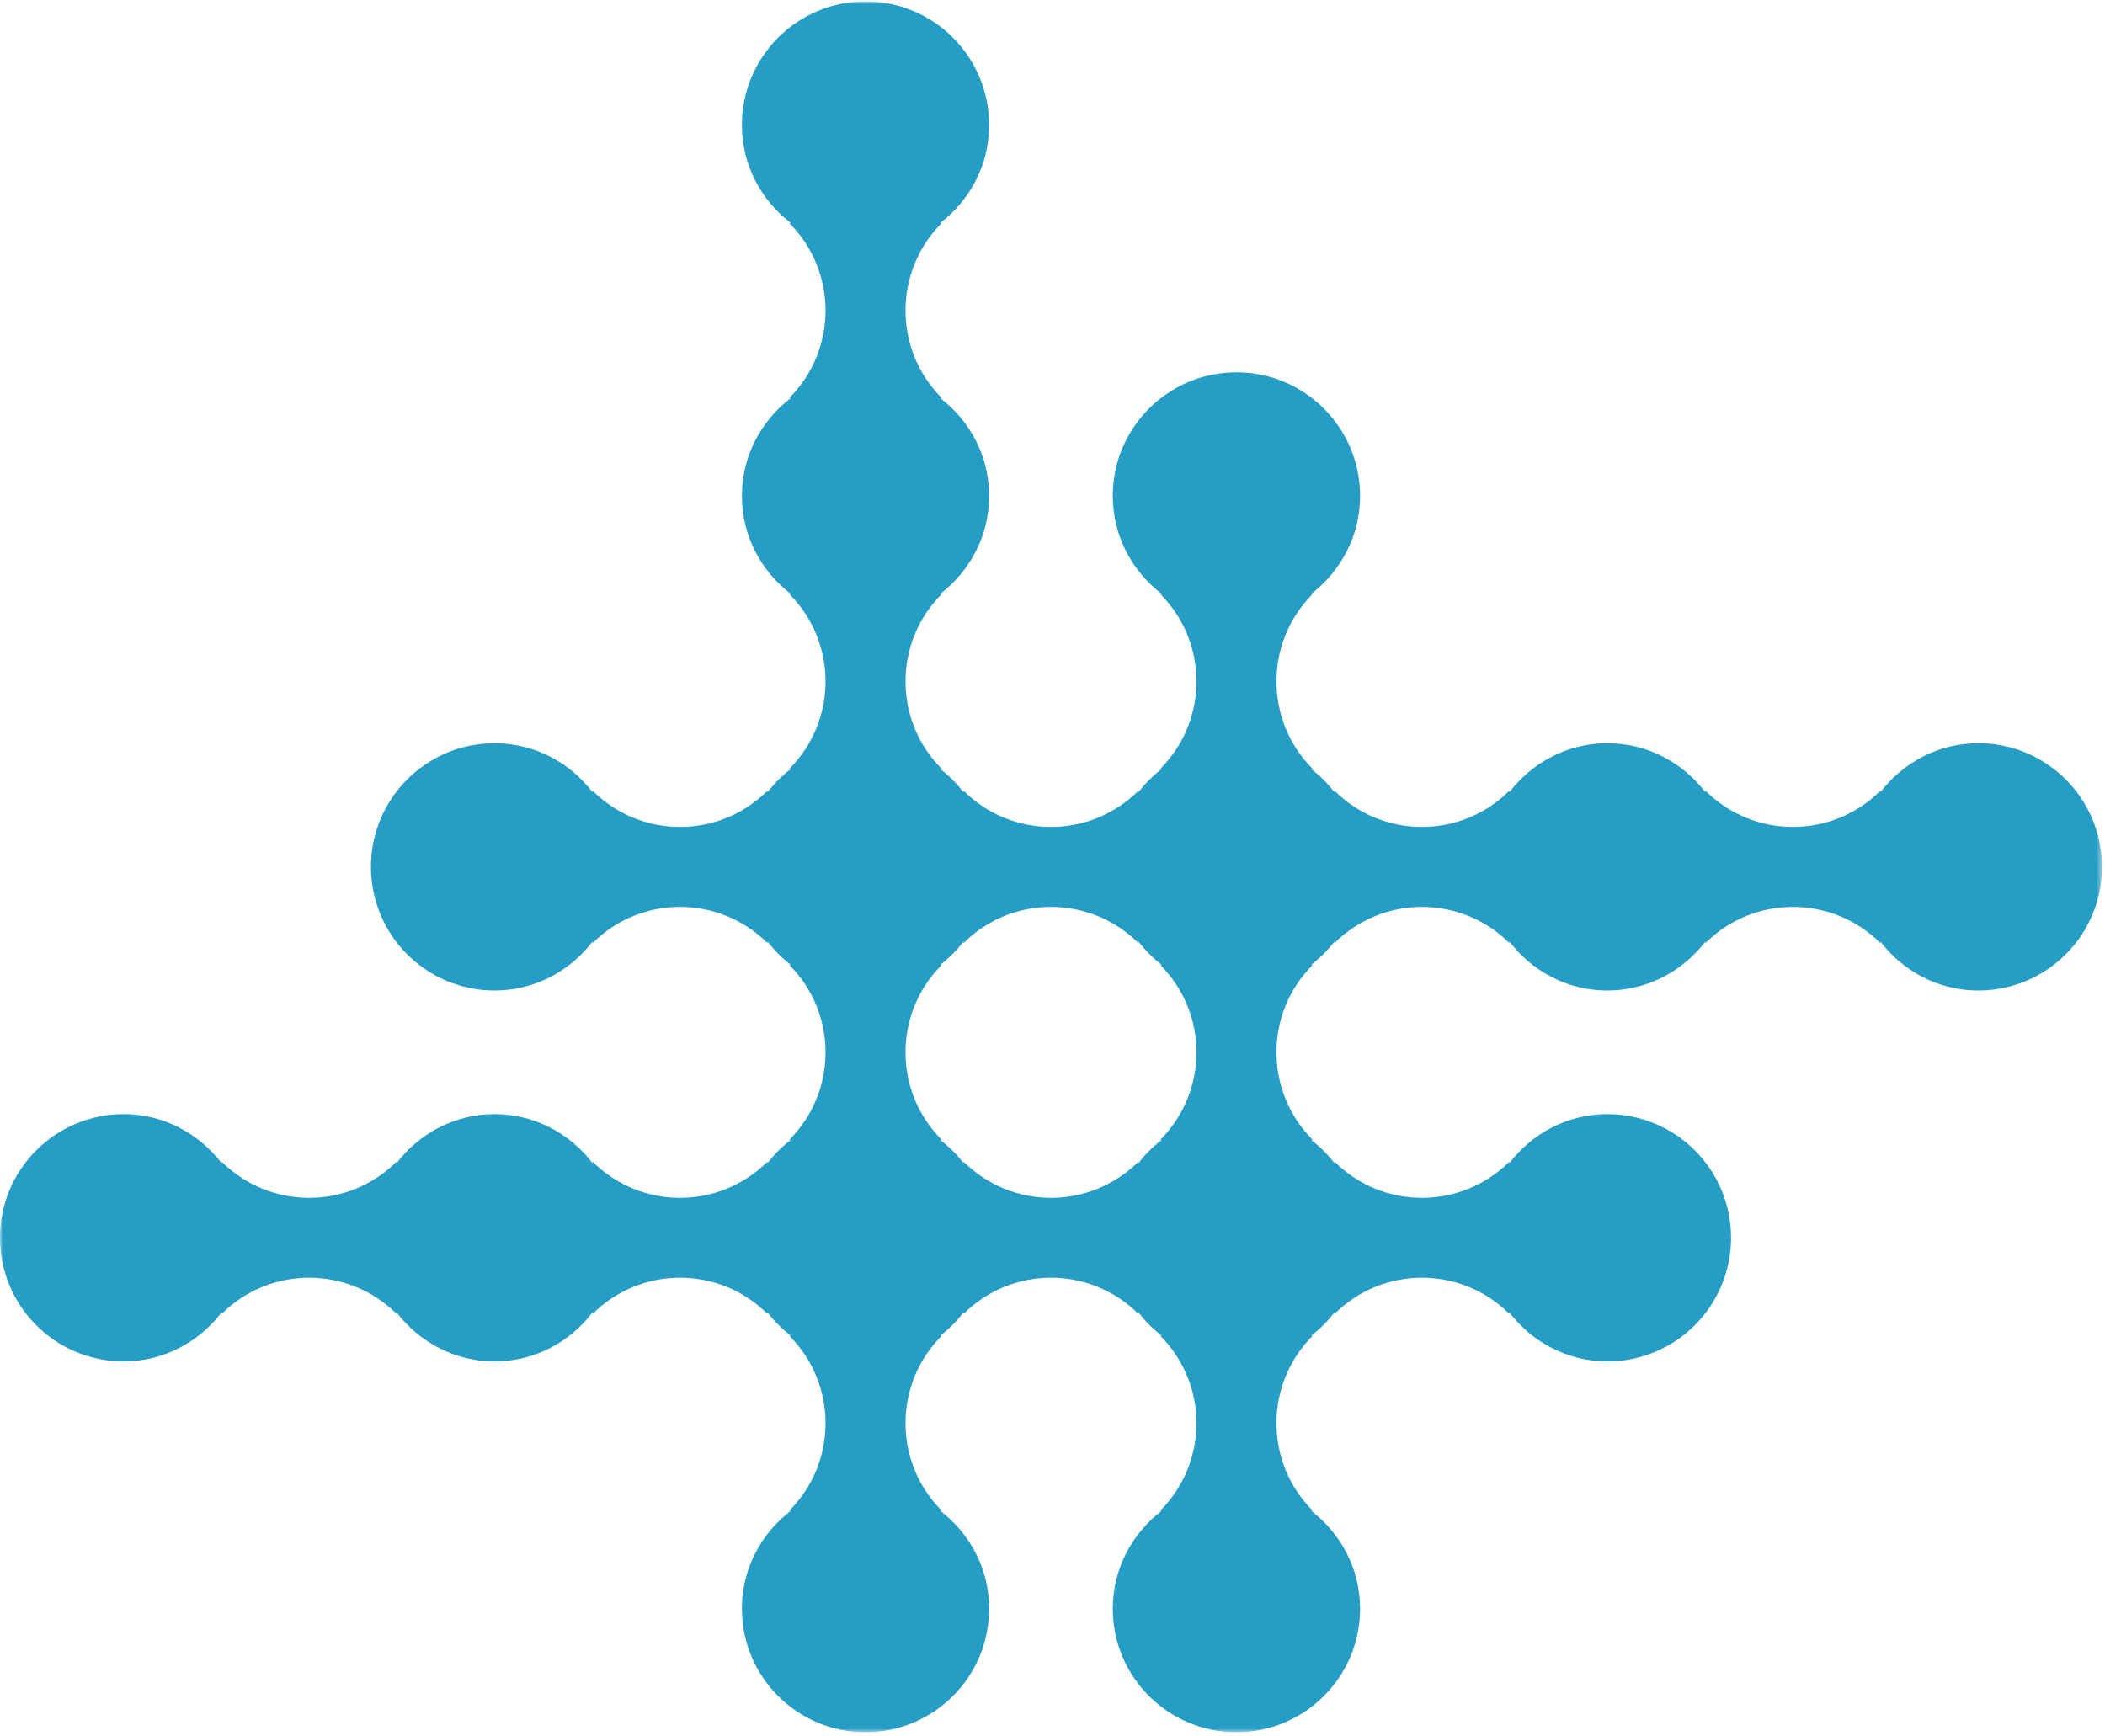 <?xml version="1.0" encoding="UTF-8"?>
<svg width="365px" height="301px" viewBox="0 0 365 301" version="1.1" xmlns="http://www.w3.org/2000/svg" xmlns:xlink="http://www.w3.org/1999/xlink">
    <!-- Generator: Sketch 49.1 (51147) - http://www.bohemiancoding.com/sketch -->
    <title>bg-artwork</title>
    <desc>Created with Sketch.</desc>
    <defs>
        <polygon id="path-1" points="0 0 364.478 0 364.478 300.156 0 300.156"></polygon>
    </defs>
    <g id="Page-1" stroke="none" stroke-width="1" fill="none" fill-rule="evenodd">
        <g id="bg-artwork" transform="translate(0, 0.244)">
            <mask id="mask-2" fill="white">
                <use xlink:href="#path-1"></use>
            </mask>
            <g id="Clip-2"></g>
            <path d="M167.076,163.307 C171.263,159.119 176.751,157.025 182.239,157.025 C187.727,157.025 193.215,159.119 197.402,163.307 L197.402,163.023 C198.578,164.554 199.925,165.914 201.455,167.09 L201.186,167.09 C209.561,175.465 209.561,189.041 201.186,197.416 L201.455,197.416 C199.925,198.578 198.578,199.939 197.402,201.469 L197.402,201.2 C193.215,205.387 187.727,207.481 182.239,207.481 C176.751,207.481 171.263,205.387 167.076,201.2 L167.076,201.469 C165.914,199.939 164.553,198.578 163.008,197.416 L163.292,197.416 C154.917,189.041 154.917,175.465 163.292,167.09 L163.008,167.09 C164.553,165.914 165.914,164.554 167.076,163.023 L167.076,163.307 Z M150.071,0 C138.238,0 128.644,9.607 128.644,21.441 C128.644,28.399 132.003,34.52 137.147,38.446 L136.864,38.446 C145.239,46.821 145.239,60.397 136.864,68.772 L137.147,68.772 C132.003,72.683 128.644,78.805 128.644,85.763 C128.644,92.721 132.003,98.843 137.147,102.768 L136.864,102.768 C145.239,111.143 145.239,124.719 136.864,133.094 L137.147,133.094 C135.616,134.256 134.256,135.617 133.08,137.147 L133.08,136.878 C128.893,141.066 123.405,143.159 117.917,143.159 C112.429,143.159 106.941,141.066 102.754,136.878 L102.754,137.161 C98.843,132.017 92.721,128.644 85.763,128.644 C73.916,128.644 64.322,138.252 64.322,150.085 C64.322,161.932 73.916,171.526 85.763,171.526 C92.721,171.526 98.843,168.153 102.754,163.023 L102.754,163.307 C106.941,159.119 112.429,157.025 117.917,157.025 C123.405,157.025 128.893,159.119 133.08,163.307 L133.08,163.023 C134.256,164.554 135.616,165.914 137.147,167.09 L136.864,167.09 C145.239,175.465 145.239,189.041 136.864,197.416 L137.147,197.416 C135.616,198.578 134.256,199.939 133.08,201.469 L133.08,201.2 C128.893,205.387 123.405,207.481 117.917,207.481 C112.429,207.481 106.941,205.387 102.754,201.2 L102.754,201.469 C98.843,196.339 92.721,192.966 85.763,192.966 C78.805,192.966 72.683,196.325 68.772,201.469 L68.772,201.2 C64.584,205.387 59.093,207.481 53.601,207.481 C48.11,207.481 42.619,205.387 38.431,201.2 L38.431,201.483 C34.52,196.339 28.398,192.966 21.44,192.966 C9.594,192.966 -3.79121357e-05,202.561 -3.79121357e-05,214.407 C-3.79121357e-05,226.24 9.594,235.849 21.44,235.849 C28.398,235.849 34.52,232.475 38.431,227.331 L38.431,227.615 C42.619,223.427 48.11,221.333 53.601,221.333 C59.093,221.333 64.584,223.427 68.772,227.615 L68.772,227.346 C72.683,232.475 78.805,235.849 85.763,235.849 C92.721,235.849 98.843,232.475 102.754,227.331 L102.754,227.615 C106.941,223.427 112.429,221.333 117.917,221.333 C123.405,221.333 128.893,223.427 133.08,227.615 L133.08,227.346 C134.256,228.876 135.616,230.236 137.147,231.398 L136.864,231.398 C145.239,239.774 145.239,253.349 136.864,261.724 L137.147,261.724 C132.003,265.65 128.644,271.771 128.644,278.729 C128.644,290.562 138.238,300.156 150.071,300.156 C161.918,300.156 171.511,290.562 171.511,278.729 C171.511,271.771 168.153,265.65 163.008,261.724 L163.292,261.724 C154.917,253.349 154.917,239.774 163.292,231.398 L163.008,231.398 C164.553,230.236 165.914,228.876 167.076,227.331 L167.076,227.615 C171.263,223.427 176.751,221.333 182.239,221.333 C187.727,221.333 193.215,223.427 197.402,227.615 L197.402,227.346 C198.578,228.876 199.925,230.236 201.455,231.398 L201.186,231.398 C209.561,239.774 209.561,253.349 201.186,261.724 L201.47,261.724 C196.325,265.65 192.953,271.771 192.953,278.729 C192.953,290.562 202.56,300.156 214.393,300.156 C226.239,300.156 235.834,290.562 235.834,278.729 C235.834,271.771 232.46,265.65 227.331,261.724 L227.614,261.724 C219.239,253.349 219.239,239.774 227.614,231.398 L227.331,231.398 C228.861,230.236 230.222,228.876 231.398,227.331 L231.398,227.615 C235.586,223.427 241.073,221.333 246.561,221.333 C252.049,221.333 257.537,223.427 261.724,227.615 L261.724,227.346 C265.635,232.475 271.757,235.849 278.715,235.849 C290.562,235.849 300.156,226.24 300.156,214.407 C300.156,202.561 290.562,192.966 278.715,192.966 C271.757,192.966 265.635,196.325 261.724,201.469 L261.724,201.2 C257.537,205.387 252.049,207.481 246.561,207.481 C241.073,207.481 235.586,205.387 231.398,201.2 L231.398,201.469 C230.222,199.939 228.861,198.578 227.331,197.416 L227.614,197.416 C219.239,189.041 219.239,175.465 227.614,167.09 L227.331,167.09 C228.861,165.914 230.222,164.554 231.398,163.023 L231.398,163.307 C235.586,159.119 241.073,157.025 246.561,157.025 C252.049,157.025 257.537,159.119 261.724,163.307 L261.724,163.023 C265.635,168.167 271.757,171.526 278.715,171.526 C285.673,171.526 291.795,168.153 295.72,163.023 L295.72,163.307 C299.908,159.119 305.396,157.025 310.884,157.025 C316.371,157.025 321.859,159.119 326.047,163.307 L326.047,163.023 C329.958,168.167 336.08,171.526 343.038,171.526 C354.87,171.526 364.478,161.932 364.478,150.085 C364.478,138.252 354.87,128.644 343.038,128.644 C336.08,128.644 329.958,132.017 326.047,137.147 L326.047,136.878 C321.859,141.066 316.371,143.159 310.884,143.159 C305.396,143.159 299.908,141.066 295.72,136.878 L295.72,137.161 C291.795,132.017 285.673,128.644 278.715,128.644 C271.757,128.644 265.635,132.017 261.724,137.147 L261.724,136.878 C257.537,141.066 252.049,143.159 246.561,143.159 C241.073,143.159 235.586,141.066 231.398,136.878 L231.398,137.161 C230.222,135.617 228.861,134.256 227.331,133.094 L227.614,133.094 C219.239,124.719 219.239,111.143 227.614,102.768 L227.331,102.768 C232.475,98.843 235.834,92.721 235.834,85.763 C235.834,73.93 226.239,64.322 214.393,64.322 C202.56,64.322 192.953,73.93 192.953,85.763 C192.953,92.721 196.325,98.843 201.455,102.768 L201.186,102.768 C209.561,111.143 209.561,124.719 201.186,133.094 L201.455,133.094 C199.925,134.256 198.578,135.617 197.402,137.147 L197.402,136.878 C193.215,141.066 187.727,143.159 182.239,143.159 C176.751,143.159 171.263,141.066 167.076,136.878 L167.076,137.161 C165.914,135.617 164.553,134.256 163.008,133.094 L163.292,133.094 C154.917,124.719 154.917,111.143 163.292,102.768 L163.008,102.768 C168.153,98.843 171.511,92.721 171.511,85.763 C171.511,78.805 168.153,72.683 163.008,68.772 L163.292,68.772 C154.917,60.397 154.917,46.821 163.292,38.446 L163.008,38.446 C168.153,34.52 171.511,28.399 171.511,21.441 C171.511,9.607 161.918,0 150.071,0 Z" id="Fill-1" fill="#269DC5" mask="url(#mask-2)"></path>
        </g>
    </g>
</svg>